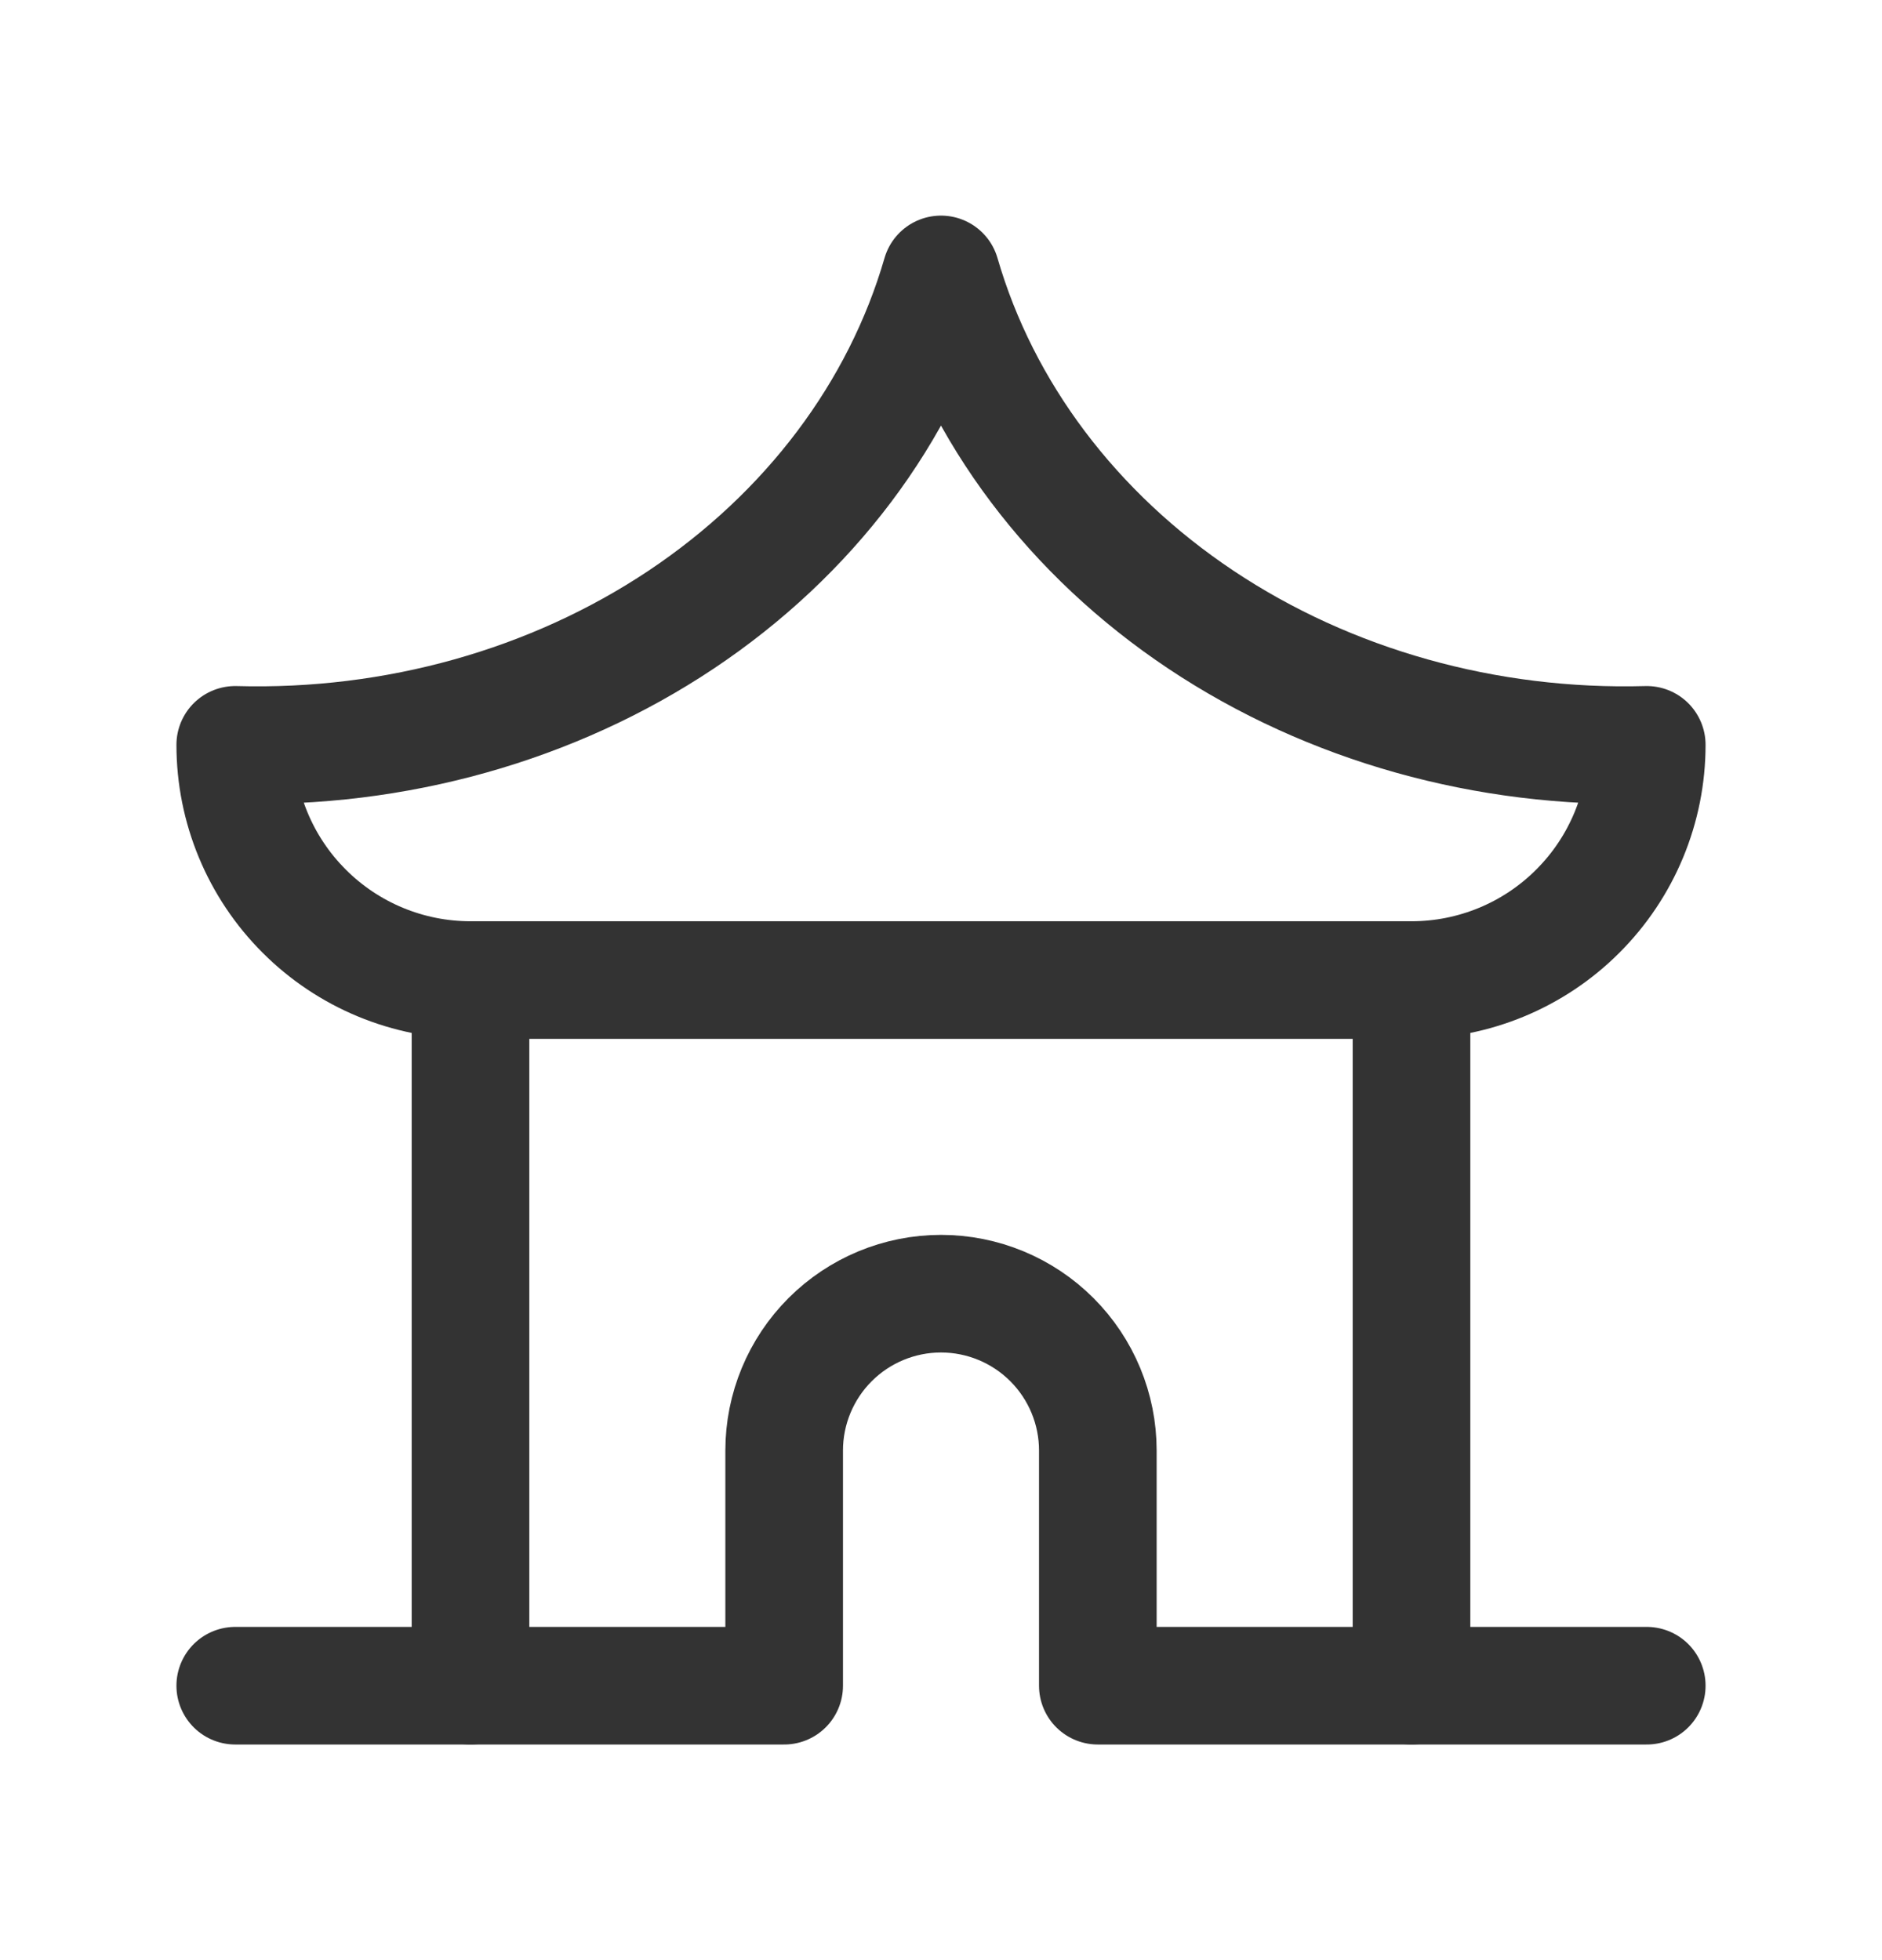 <svg width="24" height="25" viewBox="0 0 24 25" fill="none" xmlns="http://www.w3.org/2000/svg">
<g clip-path="url(#clip0_959_7259)">
<path d="M3 21.5H10V18.5C10 17.97 10.211 17.461 10.586 17.086C10.961 16.711 11.47 16.5 12 16.5C12.53 16.5 13.039 16.711 13.414 17.086C13.789 17.461 14 17.97 14 18.5V21.5H21" stroke="#333333" stroke-width="1.5" stroke-linecap="round" stroke-linejoin="round"/>
<path d="M6 21.5V12.5" stroke="#333333" stroke-width="1.5" stroke-linecap="round" stroke-linejoin="round"/>
<path d="M18 21.5V12.5" stroke="#333333" stroke-width="1.5" stroke-linecap="round" stroke-linejoin="round"/>
<path d="M6 12.5H18C18.796 12.5 19.559 12.184 20.121 11.621C20.684 11.059 21 10.296 21 9.5C18.956 9.557 16.951 8.995 15.315 7.904C13.68 6.813 12.51 5.26 12 3.5C11.49 5.26 10.32 6.813 8.685 7.904C7.049 8.995 5.044 9.557 3 9.5C3 10.296 3.316 11.059 3.879 11.621C4.441 12.184 5.204 12.5 6 12.5Z" stroke="#333333" stroke-width="1.5" stroke-linecap="round" stroke-linejoin="round"/>
</g>
<defs>
<clipPath id="clip0_959_7259">
<rect width="24" height="24" fill="white" transform="translate(0 0.5)"/>
</clipPath>
</defs>
</svg>
